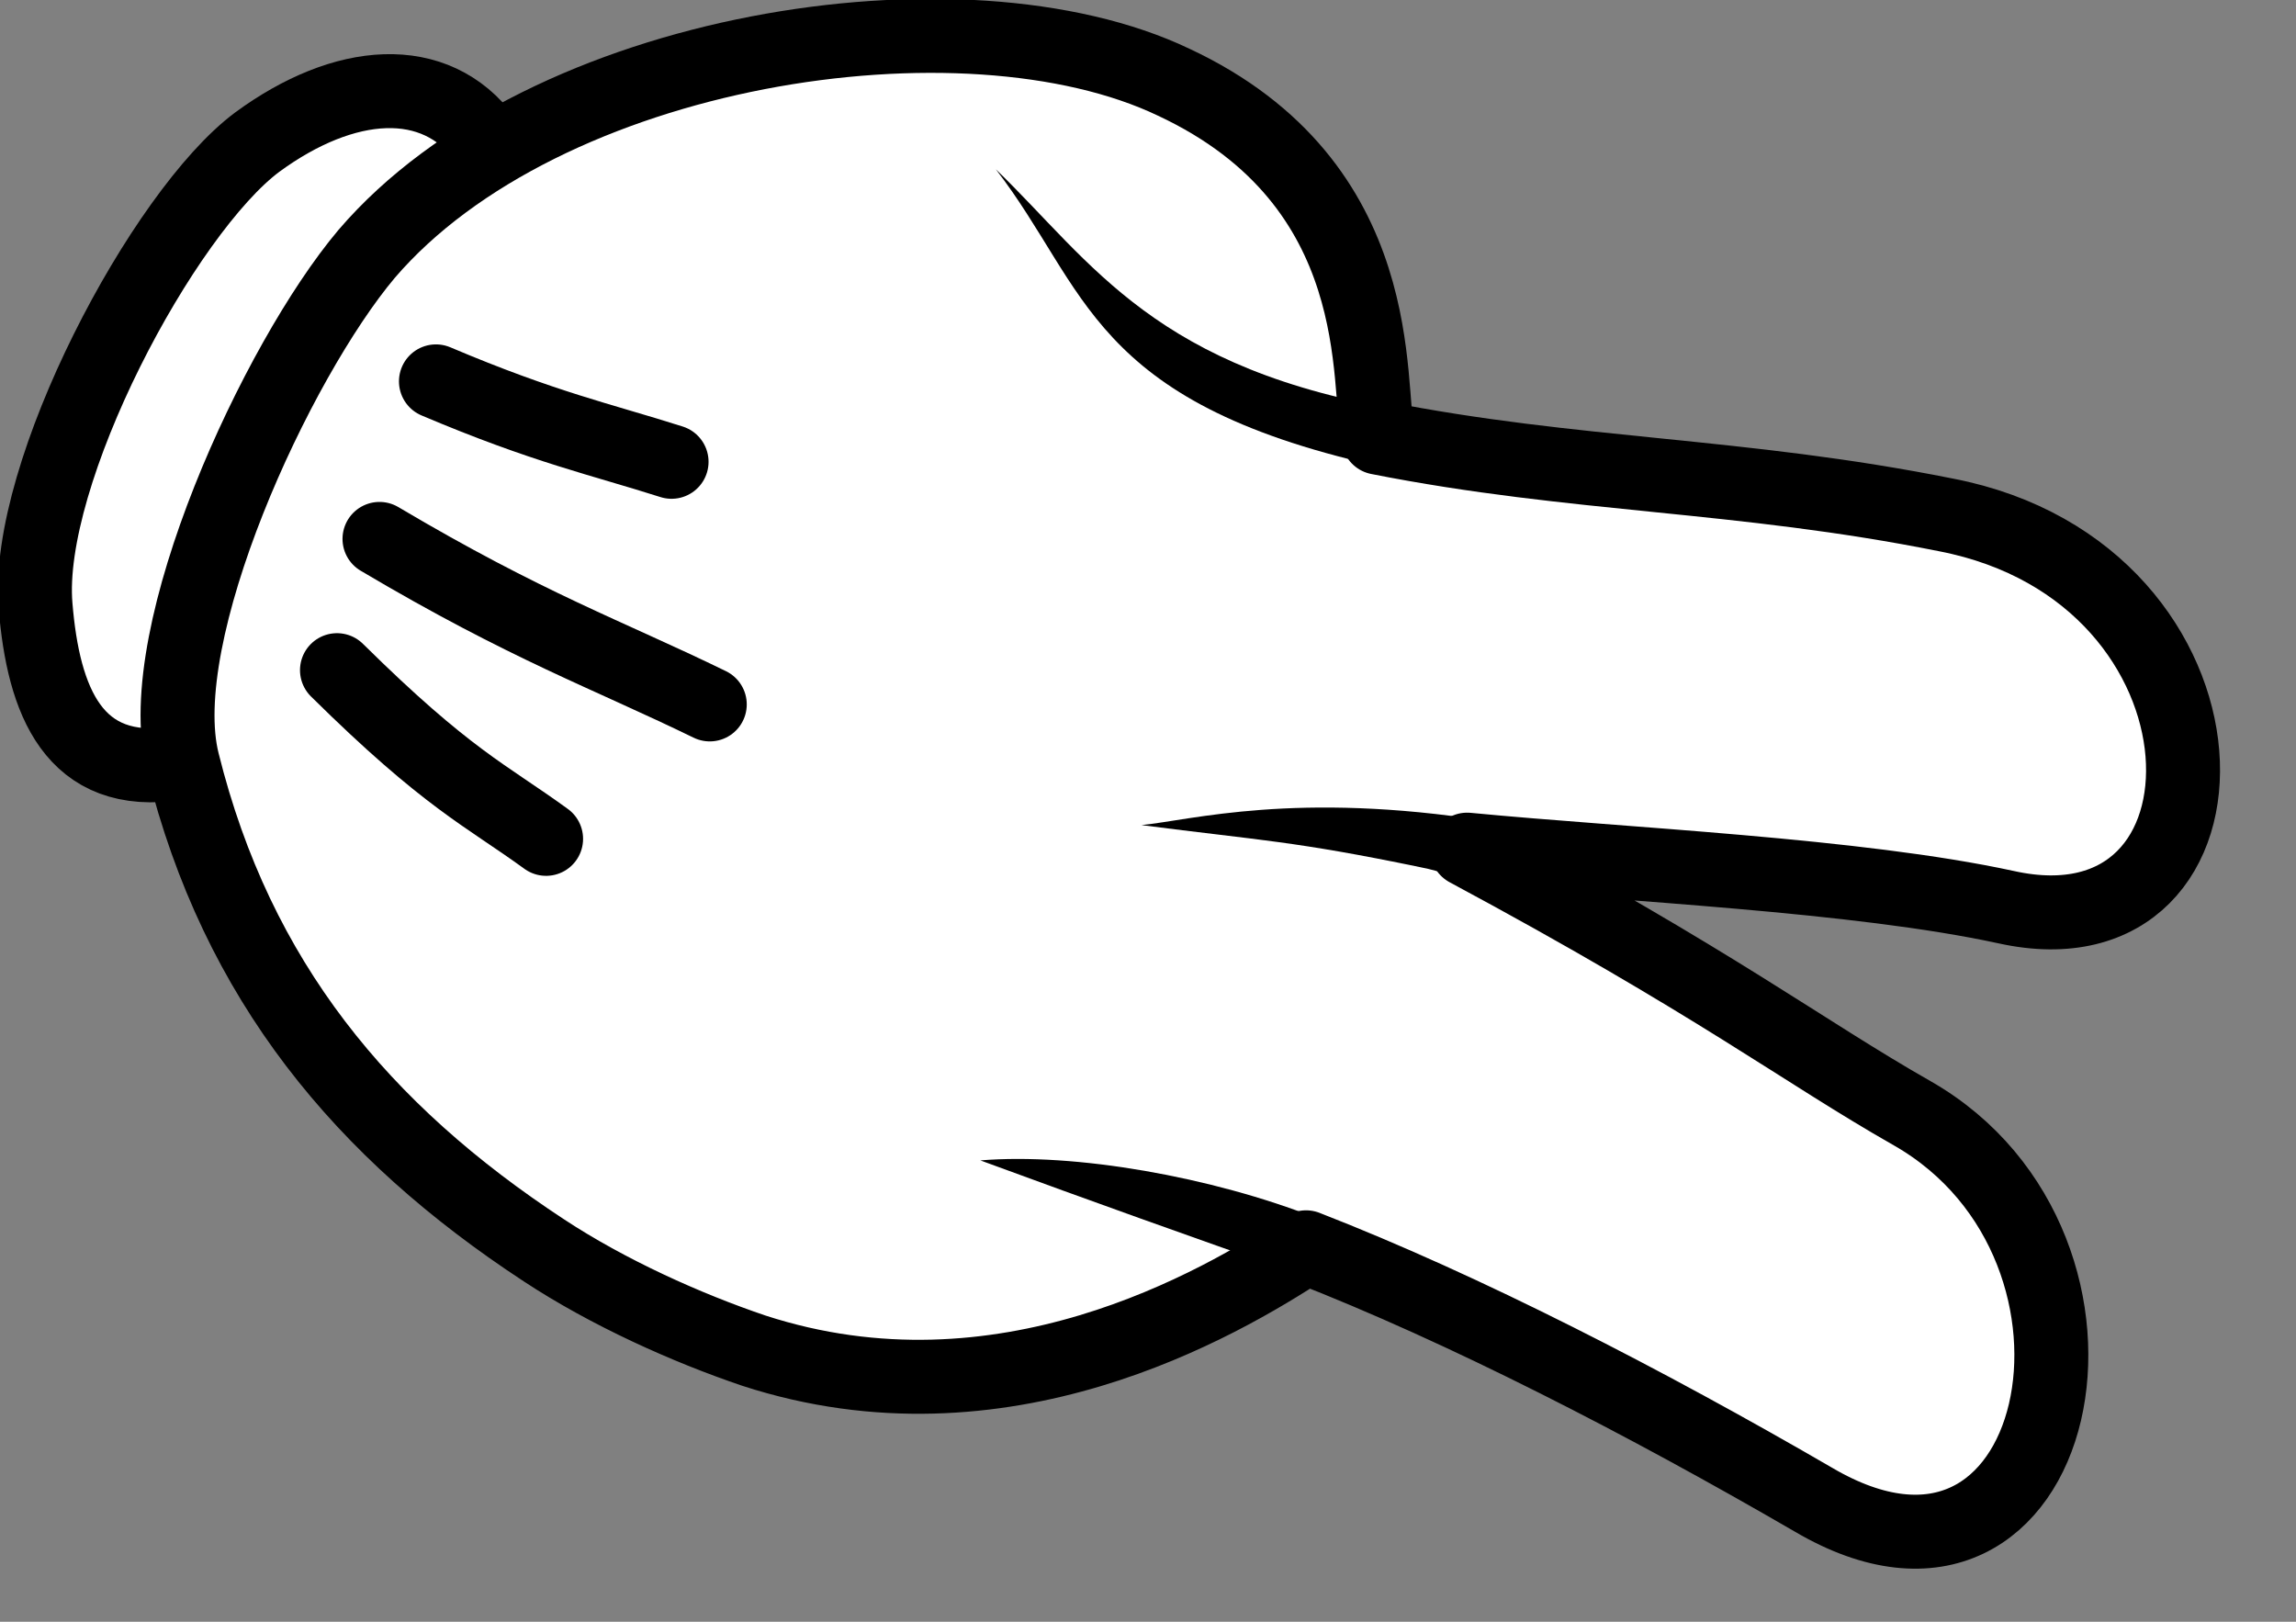 <?xml version="1.0" encoding="utf-8"?>
<!-- Generator: Adobe Illustrator 26.0.2, SVG Export Plug-In . SVG Version: 6.00 Build 0)  -->
<svg version="1.1"
	 id="svg32847" xmlns:cc="http://creativecommons.org/ns#" xmlns:dc="http://purl.org/dc/elements/1.1/" xmlns:inkscape="http://www.inkscape.org/namespaces/inkscape" xmlns:rdf="http://www.w3.org/1999/02/22-rdf-syntax-ns#" xmlns:sodipodi="http://sodipodi.sourceforge.net/DTD/sodipodi-0.dtd"
	 xmlns="http://www.w3.org/2000/svg" xmlns:xlink="http://www.w3.org/1999/xlink" x="0px" y="0px" viewBox="0 0 191 134.9"
	 style="enable-background:new 0 0 191 134.9;" xml:space="preserve">
<rect x="0" y="0" width="191" height="134.9" fill="#808080" stroke="none"/>
<style type="text/css">
	.st0{fill:#FFFFFF;stroke:#000000;stroke-width:5;stroke-linecap:round;stroke-linejoin:round;stroke-miterlimit:4.924;}
	.st1{fill:none;stroke:#000000;stroke-width:5;stroke-linecap:round;stroke-linejoin:round;stroke-miterlimit:4.924;}
</style>
<sodipodi:namedview  bordercolor="#666666" borderopacity="1" gridtolerance="10" guidetolerance="10" id="namedview35" inkscape:current-layer="svg32847" inkscape:cx="372.04724" inkscape:cy="-182.85615" inkscape:pageopacity="0" inkscape:pageshadow="2" inkscape:window-height="480" inkscape:window-maximized="0" inkscape:window-width="640" inkscape:window-x="0" inkscape:window-y="0" inkscape:zoom="0.22425739" objecttolerance="10" pagecolor="#ffffff" showgrid="false">
	</sodipodi:namedview>
<g id="layer1" transform="translate(-169.67 -397.84)">
	<g id="imagebot_10" transform="matrix(-.466 1.139 -1.139 -.466 1440.2 856.09)">
		<path id="imagebot_18" inkscape:connector-curvature="0" class="st0" d="M89.5,1065.9c3.7,6.1-0.5,10-6.2,12.9
			c-8,4.1-27.9,2.1-34.7-2c-6.2-3.8-9-9.3-6-14.2"/>
		<path id="imagebot_17" inkscape:connector-curvature="0" class="st0" d="M21.4,1021c-0.9,15.7,13.9,40.3,31.4,46.1
			c9,2.9,29.3,3.8,36.5-1.5c12.3-9,18.5-20.7,21.3-35.1c1-5.1,1.2-10.9,0.9-15.7c-1.3-17.6-14.8-27.9-20.6-31.9
			c-0.2-11.5,1-25.2,2.8-38.2c2.8-19.4-24.3-14.5-26.7,3.7c-1.1,8.5-3.1,15.5-5.1,34.6c-3.1-10.3-8.4-25-10.2-35.2
			c-2.9-16.8-27.1-6.7-23,13.8c2.7,14,7.1,24.2,9.7,37.5C35.5,1001.2,22.2,1004.7,21.4,1021L21.4,1021z"/>
		<path id="imagebot_16" inkscape:connector-curvature="0" d="M59.6,982.5c3,12.7,7.5,18.5,9.1,21.5c-2.1-7.9-2.9-9.9-4.5-18.5
			c-0.3-1.5-0.4-3.2-0.1-5.3C64.1,980.2,59.6,982.5,59.6,982.5z"/>
		<path id="imagebot_15" inkscape:connector-curvature="0" d="M88.8,983c0.1,7.6,2.1,16.8,5,22.5c-0.3-8.3-0.6-14.8-1-22.7
			C92.7,982.8,90.8,983,88.8,983L88.8,983z"/>
		<path id="imagebot_14" inkscape:connector-curvature="0" class="st1" d="M79.6,1058.3c4-9.7,4-12.5,5.2-17.4"/>
		<path id="imagebot_13" inkscape:connector-curvature="0" class="st1" d="M70.3,1059c1.7-11.5,1.4-17.2,1.9-24.9"/>
		<path id="imagebot_12" inkscape:connector-curvature="0" class="st1" d="M59,1059.5c0.1-8-0.6-11.8-1-16.8"/>
		<path id="imagebot_11" inkscape:connector-curvature="0" d="M36,998c3.9,16.8-1.2,23.4-4.6,31.9c5.1-8.8,12.1-11.8,8.8-31.4
			L36,998L36,998z"/>
	</g>
</g>
</svg>
